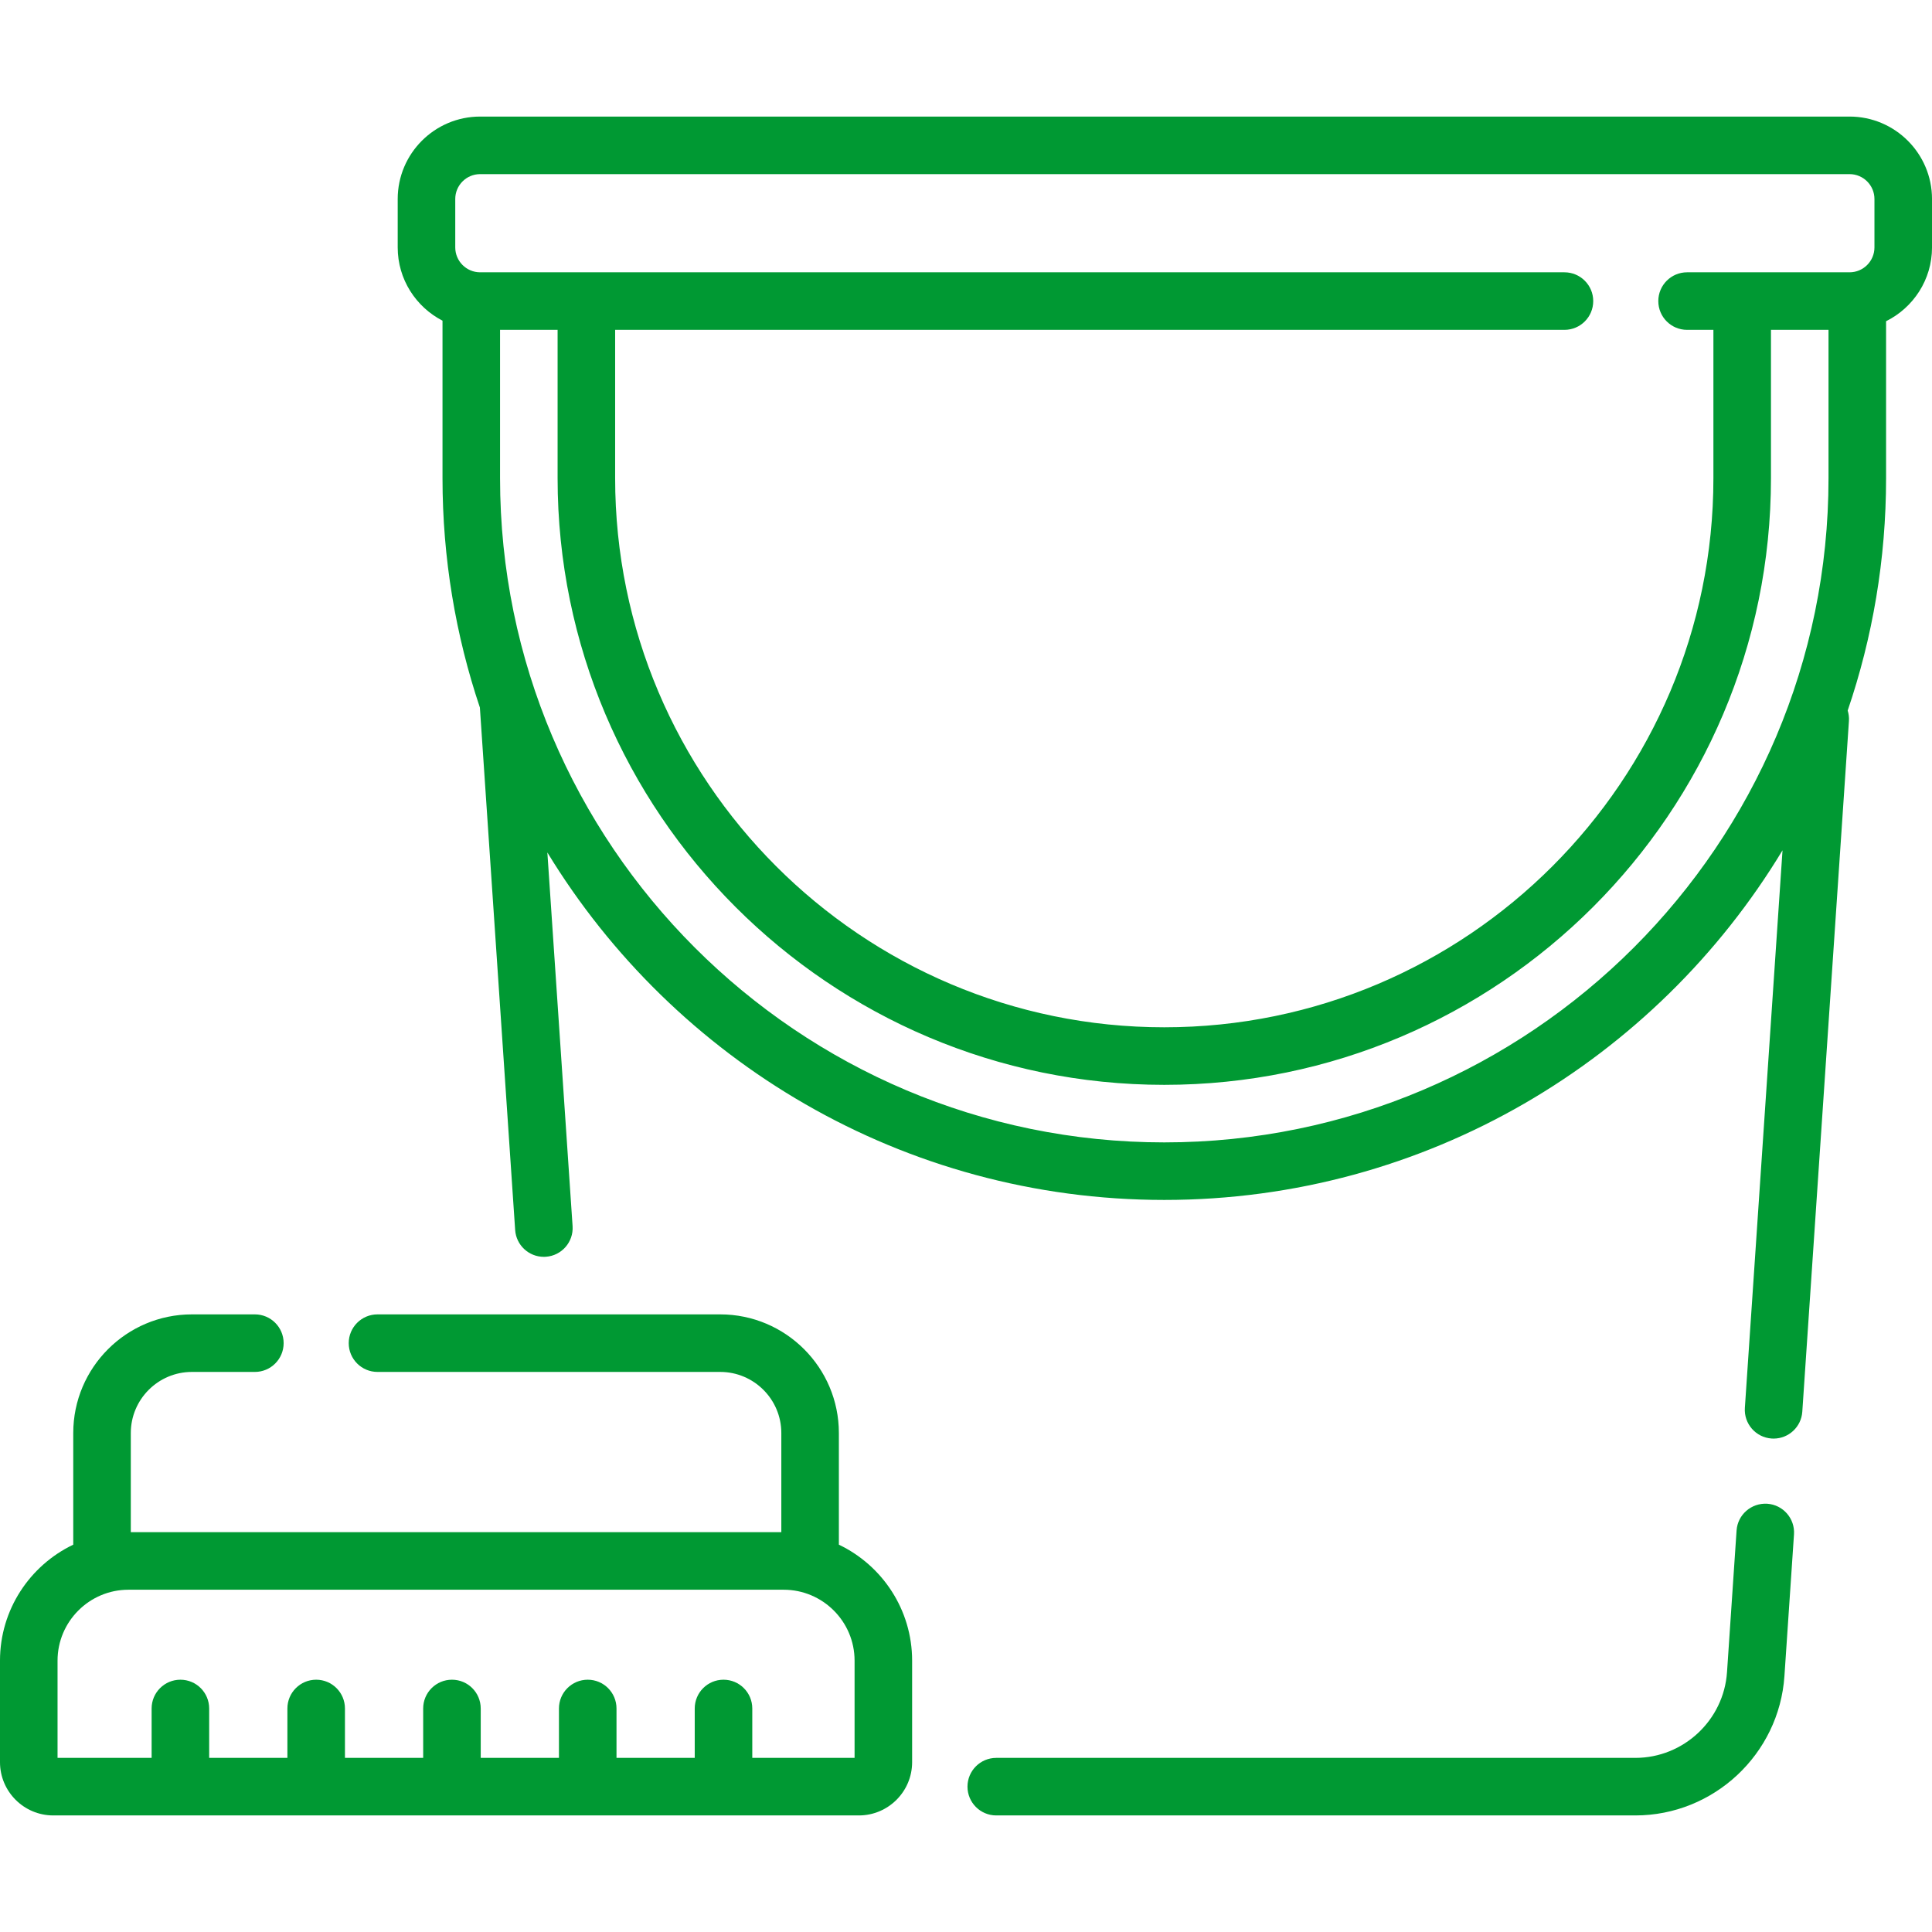 <?xml version="1.0"?>
<svg xmlns="http://www.w3.org/2000/svg" id="Capa_1" enable-background="new 0 0 503.571 503.571" height="512px" viewBox="0 0 503.571 503.571" width="512px"><g><g><path d="m460.622 391.945c-4.137-.25-7.709 2.846-7.988 6.979l-2.493 36.923c-.845 12.527-11.344 22.341-23.9 22.341h-166.569c-4.143 0-7.5 3.357-7.5 7.5s3.357 7.5 7.5 7.5h166.568c20.42 0 37.492-15.958 38.867-36.331l2.493-36.923c.279-4.133-2.845-7.709-6.978-7.989z" data-original="#000000" class="active-path" data-old_color="#000000" fill="#009933"/><path d="m482.085 30.384h-356.939c-11.848 0-21.486 9.639-21.486 21.486v12.619c0 8.313 4.753 15.522 11.677 19.094v41.049c0 20.892 3.428 40.996 9.743 59.787l9.194 136.177c.268 3.961 3.563 6.995 7.476 6.995.17 0 .341-.006.513-.017 4.133-.279 7.257-3.855 6.979-7.988l-6.575-97.391c33.043 54.258 92.762 90.566 160.803 90.566 68.274 0 128.166-36.561 161.138-91.129l-9.813 145.328c-.278 4.133 2.846 7.709 6.979 7.988.172.011.343.017.513.017 3.911 0 7.208-3.034 7.476-6.995l12.156-180.042c.064-.949-.059-1.866-.325-2.723 6.484-19.016 10.007-39.391 10.007-60.574v-40.904c7.083-3.517 11.975-10.808 11.975-19.237v-12.62c-.005-11.848-9.643-21.486-21.491-21.486zm-363.426 21.486c0-3.576 2.91-6.486 6.486-6.486h356.939c3.576 0 6.486 2.91 6.486 6.486v12.619c0 3.576-2.91 6.486-6.486 6.486h-42.351c-4.143 0-7.5 3.357-7.5 7.5s3.357 7.5 7.5 7.5h6.862v38.656c0 78.922-64.208 143.13-143.13 143.13-78.923 0-143.131-64.208-143.131-143.13v-38.655h247.436c4.143 0 7.5-3.357 7.5-7.5s-3.357-7.5-7.5-7.5h-282.624c-3.576 0-6.486-2.91-6.486-6.486v-12.62zm184.808 245.892c-95.465 0-173.131-77.666-173.131-173.13v-38.656h15v38.656c0 87.193 70.938 158.13 158.131 158.13s158.13-70.937 158.13-158.13v-38.656h15v38.656c0 95.464-77.666 173.13-173.13 173.13z" data-original="#000000" class="active-path" data-old_color="#000000" fill="#009933"/><path d="m218.65 402.614v-29.1c0-17.052-13.873-30.924-30.925-30.924h-89.331c-4.143 0-7.5 3.357-7.5 7.5s3.357 7.5 7.5 7.5h89.332c8.781 0 15.925 7.144 15.925 15.924v25.844h-169.557v-25.844c0-8.78 7.144-15.924 15.925-15.924h16.413c4.143 0 7.5-3.357 7.5-7.5s-3.357-7.5-7.5-7.5h-16.413c-17.052 0-30.925 13.872-30.925 30.924v29.1c-11.281 5.392-19.094 16.914-19.094 30.229v26.463c0 7.654 6.228 13.882 13.882 13.882h209.98c7.654 0 13.882-6.228 13.882-13.882v-26.463c0-13.315-7.813-24.837-19.094-30.229zm4.094 55.574h-26.663v-12.876c0-4.143-3.357-7.5-7.5-7.5s-7.5 3.357-7.5 7.5v12.876h-20.39v-12.876c0-4.143-3.357-7.5-7.5-7.5s-7.5 3.357-7.5 7.5v12.876h-20.39v-12.876c0-4.143-3.357-7.5-7.5-7.5s-7.5 3.357-7.5 7.5v12.876h-20.39v-12.876c0-4.143-3.357-7.5-7.5-7.5s-7.5 3.357-7.5 7.5v12.876h-20.39v-12.876c0-4.143-3.357-7.5-7.5-7.5s-7.5 3.357-7.5 7.5v12.876h-24.521v-25.345c0-10.192 8.292-18.484 18.484-18.484h170.776c10.192 0 18.484 8.292 18.484 18.484z" data-original="#000000" class="active-path" data-old_color="#000000" fill="#009933"/></g></g> </svg>
